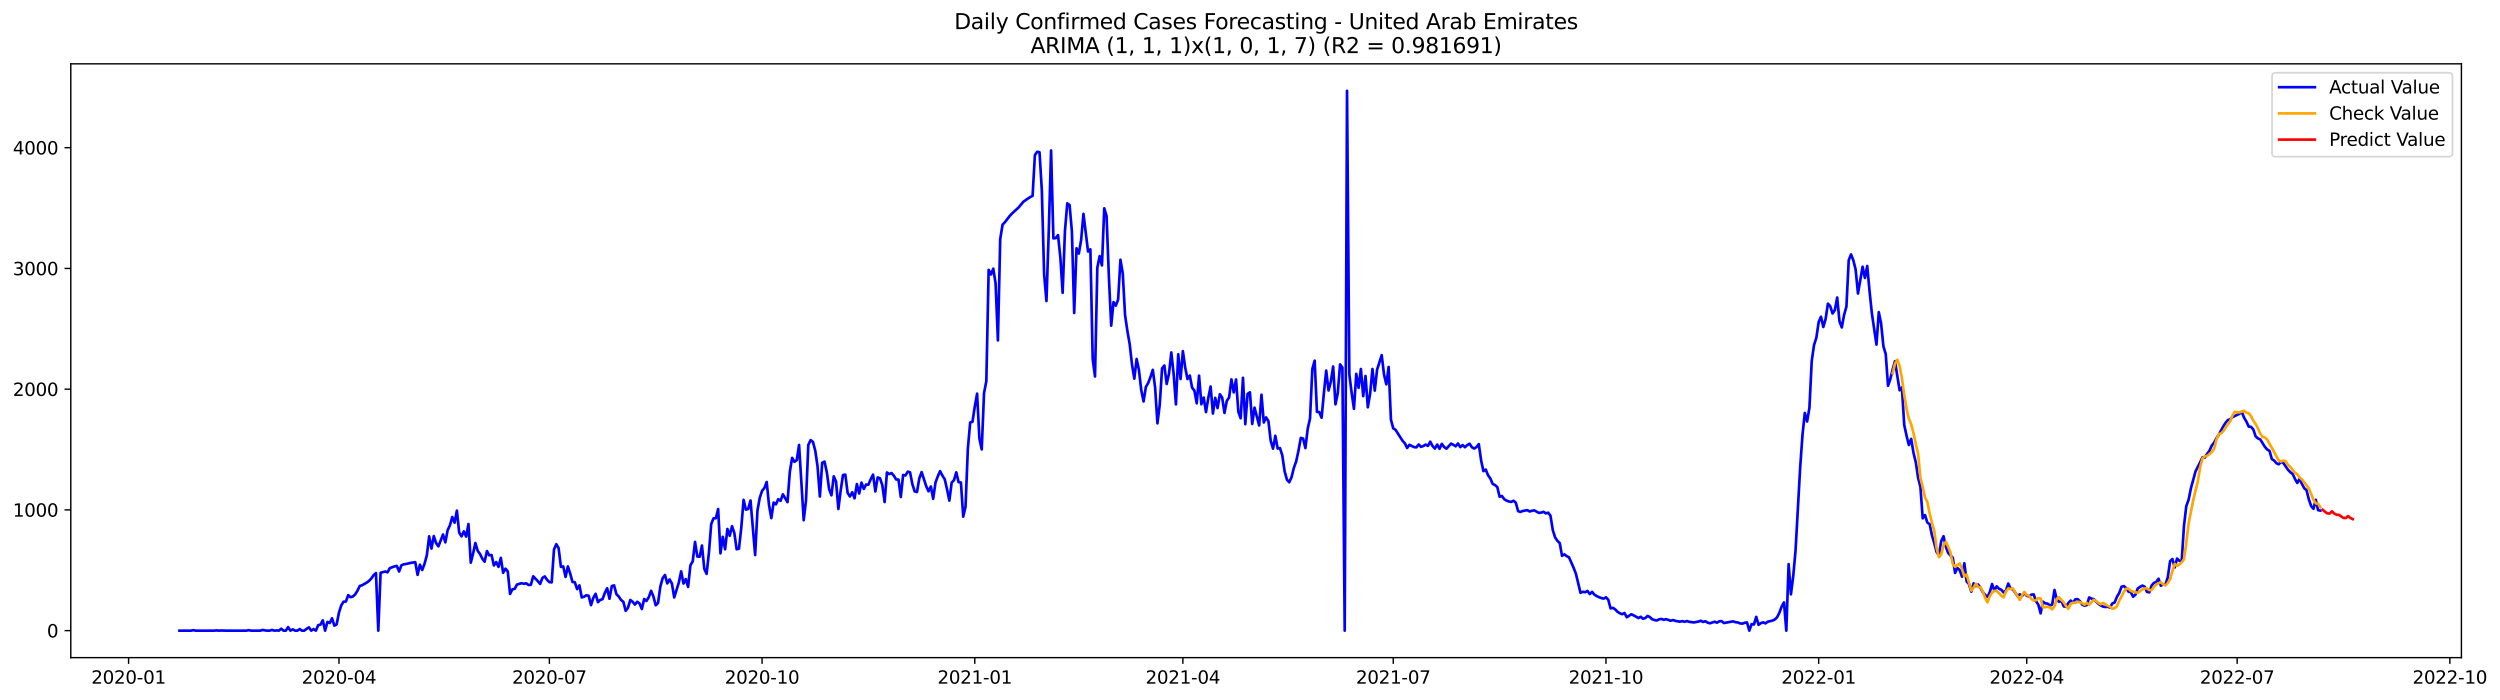 <?xml version="1.0" encoding="utf-8" standalone="no"?>
<!DOCTYPE svg PUBLIC "-//W3C//DTD SVG 1.1//EN"
  "http://www.w3.org/Graphics/SVG/1.1/DTD/svg11.dtd">
<svg xmlns:xlink="http://www.w3.org/1999/xlink" width="1400.466pt" height="392.274pt" viewBox="0 0 1400.466 392.274" xmlns="http://www.w3.org/2000/svg" version="1.1">
 <defs>
  <style type="text/css">*{stroke-linejoin: round; stroke-linecap: butt}</style>
 </defs>
 <g id="figure_1">
  <g id="patch_1">
   <path d="M 0 392.274 
L 1400.466 392.274 
L 1400.466 0 
L 0 0 
z
" style="fill: #ffffff"/>
  </g>
  <g id="axes_1">
   <g id="patch_2">
    <path d="M 39.65 368.396 
L 1378.85 368.396 
L 1378.85 35.755 
L 39.65 35.755 
z
" style="fill: #ffffff"/>
   </g>
   <g id="matplotlib.axis_1">
    <g id="xtick_1">
     <g id="line2d_1">
      <defs>
       <path id="m960f6f7027" d="M 0 0 
L 0 3.5 
" style="stroke: #000000; stroke-width: 0.8"/>
      </defs>
      <g>
       <use xlink:href="#m960f6f7027" x="72.029" y="368.396" style="stroke: #000000; stroke-width: 0.8"/>
      </g>
     </g>
     <g id="text_1">
      <!-- 2020-01 -->
      <g transform="translate(51.138 382.994)scale(0.1 -0.1)">
       <defs>
        <path id="DejaVuSans-32" d="M 1228 531 
L 3431 531 
L 3431 0 
L 469 0 
L 469 531 
Q 828 903 1448 1529 
Q 2069 2156 2228 2338 
Q 2531 2678 2651 2914 
Q 2772 3150 2772 3378 
Q 2772 3750 2511 3984 
Q 2250 4219 1831 4219 
Q 1534 4219 1204 4116 
Q 875 4013 500 3803 
L 500 4441 
Q 881 4594 1212 4672 
Q 1544 4750 1819 4750 
Q 2544 4750 2975 4387 
Q 3406 4025 3406 3419 
Q 3406 3131 3298 2873 
Q 3191 2616 2906 2266 
Q 2828 2175 2409 1742 
Q 1991 1309 1228 531 
z
" transform="scale(0.016)"/>
        <path id="DejaVuSans-30" d="M 2034 4250 
Q 1547 4250 1301 3770 
Q 1056 3291 1056 2328 
Q 1056 1369 1301 889 
Q 1547 409 2034 409 
Q 2525 409 2770 889 
Q 3016 1369 3016 2328 
Q 3016 3291 2770 3770 
Q 2525 4250 2034 4250 
z
M 2034 4750 
Q 2819 4750 3233 4129 
Q 3647 3509 3647 2328 
Q 3647 1150 3233 529 
Q 2819 -91 2034 -91 
Q 1250 -91 836 529 
Q 422 1150 422 2328 
Q 422 3509 836 4129 
Q 1250 4750 2034 4750 
z
" transform="scale(0.016)"/>
        <path id="DejaVuSans-2d" d="M 313 2009 
L 1997 2009 
L 1997 1497 
L 313 1497 
L 313 2009 
z
" transform="scale(0.016)"/>
        <path id="DejaVuSans-31" d="M 794 531 
L 1825 531 
L 1825 4091 
L 703 3866 
L 703 4441 
L 1819 4666 
L 2450 4666 
L 2450 531 
L 3481 531 
L 3481 0 
L 794 0 
L 794 531 
z
" transform="scale(0.016)"/>
       </defs>
       <use xlink:href="#DejaVuSans-32"/>
       <use xlink:href="#DejaVuSans-30" x="63.623"/>
       <use xlink:href="#DejaVuSans-32" x="127.246"/>
       <use xlink:href="#DejaVuSans-30" x="190.869"/>
       <use xlink:href="#DejaVuSans-2d" x="254.492"/>
       <use xlink:href="#DejaVuSans-30" x="290.576"/>
       <use xlink:href="#DejaVuSans-31" x="354.199"/>
      </g>
     </g>
    </g>
    <g id="xtick_2">
     <g id="line2d_2">
      <g>
       <use xlink:href="#m960f6f7027" x="189.889" y="368.396" style="stroke: #000000; stroke-width: 0.8"/>
      </g>
     </g>
     <g id="text_2">
      <!-- 2020-04 -->
      <g transform="translate(168.998 382.994)scale(0.1 -0.1)">
       <defs>
        <path id="DejaVuSans-34" d="M 2419 4116 
L 825 1625 
L 2419 1625 
L 2419 4116 
z
M 2253 4666 
L 3047 4666 
L 3047 1625 
L 3713 1625 
L 3713 1100 
L 3047 1100 
L 3047 0 
L 2419 0 
L 2419 1100 
L 313 1100 
L 313 1709 
L 2253 4666 
z
" transform="scale(0.016)"/>
       </defs>
       <use xlink:href="#DejaVuSans-32"/>
       <use xlink:href="#DejaVuSans-30" x="63.623"/>
       <use xlink:href="#DejaVuSans-32" x="127.246"/>
       <use xlink:href="#DejaVuSans-30" x="190.869"/>
       <use xlink:href="#DejaVuSans-2d" x="254.492"/>
       <use xlink:href="#DejaVuSans-30" x="290.576"/>
       <use xlink:href="#DejaVuSans-34" x="354.199"/>
      </g>
     </g>
    </g>
    <g id="xtick_3">
     <g id="line2d_3">
      <g>
       <use xlink:href="#m960f6f7027" x="307.749" y="368.396" style="stroke: #000000; stroke-width: 0.8"/>
      </g>
     </g>
     <g id="text_3">
      <!-- 2020-07 -->
      <g transform="translate(286.858 382.994)scale(0.1 -0.1)">
       <defs>
        <path id="DejaVuSans-37" d="M 525 4666 
L 3525 4666 
L 3525 4397 
L 1831 0 
L 1172 0 
L 2766 4134 
L 525 4134 
L 525 4666 
z
" transform="scale(0.016)"/>
       </defs>
       <use xlink:href="#DejaVuSans-32"/>
       <use xlink:href="#DejaVuSans-30" x="63.623"/>
       <use xlink:href="#DejaVuSans-32" x="127.246"/>
       <use xlink:href="#DejaVuSans-30" x="190.869"/>
       <use xlink:href="#DejaVuSans-2d" x="254.492"/>
       <use xlink:href="#DejaVuSans-30" x="290.576"/>
       <use xlink:href="#DejaVuSans-37" x="354.199"/>
      </g>
     </g>
    </g>
    <g id="xtick_4">
     <g id="line2d_4">
      <g>
       <use xlink:href="#m960f6f7027" x="426.904" y="368.396" style="stroke: #000000; stroke-width: 0.8"/>
      </g>
     </g>
     <g id="text_4">
      <!-- 2020-10 -->
      <g transform="translate(406.013 382.994)scale(0.1 -0.1)">
       <use xlink:href="#DejaVuSans-32"/>
       <use xlink:href="#DejaVuSans-30" x="63.623"/>
       <use xlink:href="#DejaVuSans-32" x="127.246"/>
       <use xlink:href="#DejaVuSans-30" x="190.869"/>
       <use xlink:href="#DejaVuSans-2d" x="254.492"/>
       <use xlink:href="#DejaVuSans-31" x="290.576"/>
       <use xlink:href="#DejaVuSans-30" x="354.199"/>
      </g>
     </g>
    </g>
    <g id="xtick_5">
     <g id="line2d_5">
      <g>
       <use xlink:href="#m960f6f7027" x="546.059" y="368.396" style="stroke: #000000; stroke-width: 0.8"/>
      </g>
     </g>
     <g id="text_5">
      <!-- 2021-01 -->
      <g transform="translate(525.168 382.994)scale(0.1 -0.1)">
       <use xlink:href="#DejaVuSans-32"/>
       <use xlink:href="#DejaVuSans-30" x="63.623"/>
       <use xlink:href="#DejaVuSans-32" x="127.246"/>
       <use xlink:href="#DejaVuSans-31" x="190.869"/>
       <use xlink:href="#DejaVuSans-2d" x="254.492"/>
       <use xlink:href="#DejaVuSans-30" x="290.576"/>
       <use xlink:href="#DejaVuSans-31" x="354.199"/>
      </g>
     </g>
    </g>
    <g id="xtick_6">
     <g id="line2d_6">
      <g>
       <use xlink:href="#m960f6f7027" x="662.624" y="368.396" style="stroke: #000000; stroke-width: 0.8"/>
      </g>
     </g>
     <g id="text_6">
      <!-- 2021-04 -->
      <g transform="translate(641.733 382.994)scale(0.1 -0.1)">
       <use xlink:href="#DejaVuSans-32"/>
       <use xlink:href="#DejaVuSans-30" x="63.623"/>
       <use xlink:href="#DejaVuSans-32" x="127.246"/>
       <use xlink:href="#DejaVuSans-31" x="190.869"/>
       <use xlink:href="#DejaVuSans-2d" x="254.492"/>
       <use xlink:href="#DejaVuSans-30" x="290.576"/>
       <use xlink:href="#DejaVuSans-34" x="354.199"/>
      </g>
     </g>
    </g>
    <g id="xtick_7">
     <g id="line2d_7">
      <g>
       <use xlink:href="#m960f6f7027" x="780.484" y="368.396" style="stroke: #000000; stroke-width: 0.8"/>
      </g>
     </g>
     <g id="text_7">
      <!-- 2021-07 -->
      <g transform="translate(759.593 382.994)scale(0.1 -0.1)">
       <use xlink:href="#DejaVuSans-32"/>
       <use xlink:href="#DejaVuSans-30" x="63.623"/>
       <use xlink:href="#DejaVuSans-32" x="127.246"/>
       <use xlink:href="#DejaVuSans-31" x="190.869"/>
       <use xlink:href="#DejaVuSans-2d" x="254.492"/>
       <use xlink:href="#DejaVuSans-30" x="290.576"/>
       <use xlink:href="#DejaVuSans-37" x="354.199"/>
      </g>
     </g>
    </g>
    <g id="xtick_8">
     <g id="line2d_8">
      <g>
       <use xlink:href="#m960f6f7027" x="899.639" y="368.396" style="stroke: #000000; stroke-width: 0.8"/>
      </g>
     </g>
     <g id="text_8">
      <!-- 2021-10 -->
      <g transform="translate(878.748 382.994)scale(0.1 -0.1)">
       <use xlink:href="#DejaVuSans-32"/>
       <use xlink:href="#DejaVuSans-30" x="63.623"/>
       <use xlink:href="#DejaVuSans-32" x="127.246"/>
       <use xlink:href="#DejaVuSans-31" x="190.869"/>
       <use xlink:href="#DejaVuSans-2d" x="254.492"/>
       <use xlink:href="#DejaVuSans-31" x="290.576"/>
       <use xlink:href="#DejaVuSans-30" x="354.199"/>
      </g>
     </g>
    </g>
    <g id="xtick_9">
     <g id="line2d_9">
      <g>
       <use xlink:href="#m960f6f7027" x="1018.794" y="368.396" style="stroke: #000000; stroke-width: 0.8"/>
      </g>
     </g>
     <g id="text_9">
      <!-- 2022-01 -->
      <g transform="translate(997.903 382.994)scale(0.1 -0.1)">
       <use xlink:href="#DejaVuSans-32"/>
       <use xlink:href="#DejaVuSans-30" x="63.623"/>
       <use xlink:href="#DejaVuSans-32" x="127.246"/>
       <use xlink:href="#DejaVuSans-32" x="190.869"/>
       <use xlink:href="#DejaVuSans-2d" x="254.492"/>
       <use xlink:href="#DejaVuSans-30" x="290.576"/>
       <use xlink:href="#DejaVuSans-31" x="354.199"/>
      </g>
     </g>
    </g>
    <g id="xtick_10">
     <g id="line2d_10">
      <g>
       <use xlink:href="#m960f6f7027" x="1135.359" y="368.396" style="stroke: #000000; stroke-width: 0.8"/>
      </g>
     </g>
     <g id="text_10">
      <!-- 2022-04 -->
      <g transform="translate(1114.468 382.994)scale(0.1 -0.1)">
       <use xlink:href="#DejaVuSans-32"/>
       <use xlink:href="#DejaVuSans-30" x="63.623"/>
       <use xlink:href="#DejaVuSans-32" x="127.246"/>
       <use xlink:href="#DejaVuSans-32" x="190.869"/>
       <use xlink:href="#DejaVuSans-2d" x="254.492"/>
       <use xlink:href="#DejaVuSans-30" x="290.576"/>
       <use xlink:href="#DejaVuSans-34" x="354.199"/>
      </g>
     </g>
    </g>
    <g id="xtick_11">
     <g id="line2d_11">
      <g>
       <use xlink:href="#m960f6f7027" x="1253.219" y="368.396" style="stroke: #000000; stroke-width: 0.8"/>
      </g>
     </g>
     <g id="text_11">
      <!-- 2022-07 -->
      <g transform="translate(1232.328 382.994)scale(0.1 -0.1)">
       <use xlink:href="#DejaVuSans-32"/>
       <use xlink:href="#DejaVuSans-30" x="63.623"/>
       <use xlink:href="#DejaVuSans-32" x="127.246"/>
       <use xlink:href="#DejaVuSans-32" x="190.869"/>
       <use xlink:href="#DejaVuSans-2d" x="254.492"/>
       <use xlink:href="#DejaVuSans-30" x="290.576"/>
       <use xlink:href="#DejaVuSans-37" x="354.199"/>
      </g>
     </g>
    </g>
    <g id="xtick_12">
     <g id="line2d_12">
      <g>
       <use xlink:href="#m960f6f7027" x="1372.374" y="368.396" style="stroke: #000000; stroke-width: 0.8"/>
      </g>
     </g>
     <g id="text_12">
      <!-- 2022-10 -->
      <g transform="translate(1351.483 382.994)scale(0.1 -0.1)">
       <use xlink:href="#DejaVuSans-32"/>
       <use xlink:href="#DejaVuSans-30" x="63.623"/>
       <use xlink:href="#DejaVuSans-32" x="127.246"/>
       <use xlink:href="#DejaVuSans-32" x="190.869"/>
       <use xlink:href="#DejaVuSans-2d" x="254.492"/>
       <use xlink:href="#DejaVuSans-31" x="290.576"/>
       <use xlink:href="#DejaVuSans-30" x="354.199"/>
      </g>
     </g>
    </g>
   </g>
   <g id="matplotlib.axis_2">
    <g id="ytick_1">
     <g id="line2d_13">
      <defs>
       <path id="me636af644f" d="M 0 0 
L -3.5 0 
" style="stroke: #000000; stroke-width: 0.8"/>
      </defs>
      <g>
       <use xlink:href="#me636af644f" x="39.65" y="353.276" style="stroke: #000000; stroke-width: 0.8"/>
      </g>
     </g>
     <g id="text_13">
      <!-- 0 -->
      <g transform="translate(26.288 357.075)scale(0.1 -0.1)">
       <use xlink:href="#DejaVuSans-30"/>
      </g>
     </g>
    </g>
    <g id="ytick_2">
     <g id="line2d_14">
      <g>
       <use xlink:href="#me636af644f" x="39.65" y="285.64" style="stroke: #000000; stroke-width: 0.8"/>
      </g>
     </g>
     <g id="text_14">
      <!-- 1000 -->
      <g transform="translate(7.2 289.439)scale(0.1 -0.1)">
       <use xlink:href="#DejaVuSans-31"/>
       <use xlink:href="#DejaVuSans-30" x="63.623"/>
       <use xlink:href="#DejaVuSans-30" x="127.246"/>
       <use xlink:href="#DejaVuSans-30" x="190.869"/>
      </g>
     </g>
    </g>
    <g id="ytick_3">
     <g id="line2d_15">
      <g>
       <use xlink:href="#me636af644f" x="39.65" y="218.004" style="stroke: #000000; stroke-width: 0.8"/>
      </g>
     </g>
     <g id="text_15">
      <!-- 2000 -->
      <g transform="translate(7.2 221.803)scale(0.1 -0.1)">
       <use xlink:href="#DejaVuSans-32"/>
       <use xlink:href="#DejaVuSans-30" x="63.623"/>
       <use xlink:href="#DejaVuSans-30" x="127.246"/>
       <use xlink:href="#DejaVuSans-30" x="190.869"/>
      </g>
     </g>
    </g>
    <g id="ytick_4">
     <g id="line2d_16">
      <g>
       <use xlink:href="#me636af644f" x="39.65" y="150.368" style="stroke: #000000; stroke-width: 0.8"/>
      </g>
     </g>
     <g id="text_16">
      <!-- 3000 -->
      <g transform="translate(7.2 154.167)scale(0.1 -0.1)">
       <defs>
        <path id="DejaVuSans-33" d="M 2597 2516 
Q 3050 2419 3304 2112 
Q 3559 1806 3559 1356 
Q 3559 666 3084 287 
Q 2609 -91 1734 -91 
Q 1441 -91 1130 -33 
Q 819 25 488 141 
L 488 750 
Q 750 597 1062 519 
Q 1375 441 1716 441 
Q 2309 441 2620 675 
Q 2931 909 2931 1356 
Q 2931 1769 2642 2001 
Q 2353 2234 1838 2234 
L 1294 2234 
L 1294 2753 
L 1863 2753 
Q 2328 2753 2575 2939 
Q 2822 3125 2822 3475 
Q 2822 3834 2567 4026 
Q 2313 4219 1838 4219 
Q 1578 4219 1281 4162 
Q 984 4106 628 3988 
L 628 4550 
Q 988 4650 1302 4700 
Q 1616 4750 1894 4750 
Q 2613 4750 3031 4423 
Q 3450 4097 3450 3541 
Q 3450 3153 3228 2886 
Q 3006 2619 2597 2516 
z
" transform="scale(0.016)"/>
       </defs>
       <use xlink:href="#DejaVuSans-33"/>
       <use xlink:href="#DejaVuSans-30" x="63.623"/>
       <use xlink:href="#DejaVuSans-30" x="127.246"/>
       <use xlink:href="#DejaVuSans-30" x="190.869"/>
      </g>
     </g>
    </g>
    <g id="ytick_5">
     <g id="line2d_17">
      <g>
       <use xlink:href="#me636af644f" x="39.65" y="82.732" style="stroke: #000000; stroke-width: 0.8"/>
      </g>
     </g>
     <g id="text_17">
      <!-- 4000 -->
      <g transform="translate(7.2 86.531)scale(0.1 -0.1)">
       <use xlink:href="#DejaVuSans-34"/>
       <use xlink:href="#DejaVuSans-30" x="63.623"/>
       <use xlink:href="#DejaVuSans-30" x="127.246"/>
       <use xlink:href="#DejaVuSans-30" x="190.869"/>
      </g>
     </g>
    </g>
   </g>
   <g id="line2d_18">
    <path d="M 100.523 353.276 
L 106.999 353.276 
L 108.294 353.005 
L 109.589 353.276 
L 119.95 353.276 
L 121.245 353.14 
L 122.541 353.276 
L 123.836 353.208 
L 126.426 353.276 
L 138.082 353.276 
L 139.378 353.005 
L 140.673 353.276 
L 145.853 353.276 
L 147.149 352.87 
L 148.444 353.14 
L 149.739 353.276 
L 151.034 353.276 
L 152.329 352.87 
L 153.624 353.276 
L 154.92 353.14 
L 156.215 353.276 
L 157.51 352.193 
L 158.805 353.276 
L 160.1 353.276 
L 161.395 351.314 
L 162.691 353.276 
L 163.986 352.532 
L 165.281 353.276 
L 166.576 353.276 
L 167.871 352.396 
L 169.166 353.276 
L 170.462 353.276 
L 171.757 352.261 
L 173.052 351.449 
L 174.347 353.276 
L 175.642 352.396 
L 176.937 353.276 
L 178.233 350.232 
L 179.528 349.894 
L 180.823 347.526 
L 182.118 353.276 
L 183.413 348.406 
L 184.708 349.014 
L 186.004 346.377 
L 187.299 350.502 
L 188.594 349.691 
L 189.889 343.13 
L 191.184 339.072 
L 192.479 337.043 
L 193.775 336.975 
L 195.07 333.391 
L 196.365 334.54 
L 197.66 334.135 
L 198.955 332.985 
L 200.25 330.888 
L 201.546 328.25 
L 202.841 327.844 
L 205.431 326.356 
L 206.726 325.41 
L 208.021 324.057 
L 209.317 322.163 
L 210.612 321.013 
L 211.907 353.276 
L 213.202 320.878 
L 215.792 320.134 
L 217.088 320.607 
L 218.383 318.24 
L 220.973 317.293 
L 222.268 317.023 
L 223.563 320.134 
L 224.859 316.684 
L 226.154 316.143 
L 227.449 315.94 
L 230.039 315.332 
L 232.629 314.926 
L 233.925 322.028 
L 235.22 316.346 
L 236.515 319.322 
L 237.81 315.873 
L 239.105 311.071 
L 240.4 300.452 
L 241.696 307.283 
L 242.991 300.317 
L 244.286 304.239 
L 245.581 306.066 
L 248.171 299.437 
L 249.467 303.834 
L 250.762 297.002 
L 252.057 294.229 
L 253.352 289.63 
L 254.647 292.809 
L 255.942 286.045 
L 257.238 298.355 
L 258.533 300.452 
L 259.828 297.679 
L 261.123 300.587 
L 262.418 293.553 
L 263.713 315.197 
L 265.009 310.124 
L 266.304 304.172 
L 267.599 308.568 
L 268.894 310.327 
L 270.189 312.965 
L 271.484 314.655 
L 272.78 308.703 
L 274.075 311.071 
L 275.37 310.935 
L 276.665 316.752 
L 277.96 314.858 
L 279.255 317.564 
L 280.551 312.491 
L 281.846 320.878 
L 283.141 318.578 
L 284.436 320.066 
L 285.731 332.714 
L 287.026 330.144 
L 288.322 329.873 
L 289.617 327.439 
L 292.207 326.695 
L 293.502 327.033 
L 294.797 326.762 
L 296.093 327.709 
L 297.388 327.574 
L 298.683 322.839 
L 301.273 325.545 
L 302.568 327.1 
L 303.864 323.719 
L 305.159 322.907 
L 306.454 324.801 
L 307.749 326.086 
L 309.044 326.221 
L 310.339 307.824 
L 311.635 304.848 
L 312.93 307.08 
L 314.225 317.564 
L 315.52 317.293 
L 316.815 323.178 
L 318.11 317.293 
L 319.406 321.284 
L 320.701 326.018 
L 321.996 326.154 
L 323.291 330.009 
L 324.586 327.912 
L 325.881 334.676 
L 327.176 334.27 
L 328.472 333.458 
L 329.767 333.729 
L 331.062 339.004 
L 332.357 334.946 
L 333.652 332.647 
L 334.947 337.313 
L 336.243 336.096 
L 337.538 335.623 
L 338.833 332.105 
L 340.128 329.535 
L 341.423 335.42 
L 342.718 328.318 
L 344.014 327.912 
L 345.309 332.849 
L 346.604 334.135 
L 347.899 336.096 
L 349.194 337.111 
L 350.489 342.183 
L 351.785 340.492 
L 353.08 336.096 
L 354.375 337.111 
L 355.67 338.666 
L 356.965 337.111 
L 358.26 338.057 
L 359.556 341.169 
L 360.851 335.555 
L 362.146 336.637 
L 363.441 334.54 
L 364.736 330.956 
L 366.031 334.135 
L 367.327 339.072 
L 368.622 337.787 
L 369.917 328.588 
L 371.212 323.854 
L 372.507 322.095 
L 373.802 326.83 
L 375.098 324.598 
L 376.393 326.898 
L 377.688 334.676 
L 380.278 326.289 
L 381.573 320.066 
L 382.869 326.898 
L 384.164 324.395 
L 385.459 328.791 
L 386.754 316.684 
L 388.049 314.453 
L 389.344 303.563 
L 390.64 311.747 
L 391.935 311.882 
L 393.23 305.592 
L 394.525 318.578 
L 395.82 321.487 
L 397.115 309.718 
L 398.411 293.553 
L 399.706 290.374 
L 401.001 290.307 
L 402.296 285.166 
L 403.591 309.989 
L 404.886 300.722 
L 406.182 307.689 
L 407.477 296.326 
L 408.772 300.114 
L 410.067 294.77 
L 411.362 298.558 
L 412.657 307.689 
L 413.953 307.351 
L 415.248 295.65 
L 416.543 280.026 
L 417.838 285.504 
L 419.133 285.099 
L 420.428 280.364 
L 423.019 310.935 
L 424.314 285.978 
L 425.609 278.876 
L 426.904 274.953 
L 428.199 273.398 
L 429.494 270.016 
L 430.79 282.867 
L 432.085 290.239 
L 433.38 281.514 
L 434.675 282.528 
L 435.97 279.62 
L 437.265 280.567 
L 438.561 276.915 
L 441.151 281.311 
L 442.446 264.334 
L 443.741 256.489 
L 445.036 258.721 
L 446.332 257.774 
L 447.627 249.252 
L 450.217 291.389 
L 451.512 280.432 
L 452.807 249.252 
L 454.103 246.546 
L 455.398 247.561 
L 456.693 252.43 
L 457.988 261.358 
L 459.283 278.132 
L 460.578 259.262 
L 461.874 258.585 
L 463.169 264.537 
L 464.464 274.006 
L 465.759 277.456 
L 467.054 266.837 
L 468.349 269.813 
L 469.645 285.099 
L 470.94 274.75 
L 472.235 266.093 
L 473.53 265.89 
L 474.825 276.103 
L 476.12 278.132 
L 477.416 275.765 
L 478.711 279.147 
L 480.006 271.166 
L 481.301 276.441 
L 482.596 270.354 
L 483.891 273.871 
L 485.187 271.436 
L 486.482 271.504 
L 487.777 268.392 
L 489.072 265.89 
L 490.367 275.291 
L 491.662 267.446 
L 492.958 267.919 
L 494.253 271.774 
L 495.548 281.243 
L 496.843 264.673 
L 498.138 265.552 
L 499.433 265.011 
L 500.729 266.499 
L 502.024 268.595 
L 503.319 268.663 
L 504.614 278.403 
L 505.909 266.093 
L 507.204 266.363 
L 508.5 264.199 
L 509.795 264.605 
L 511.09 271.166 
L 512.385 275.291 
L 513.68 275.63 
L 514.975 268.054 
L 516.271 264.47 
L 518.861 272.383 
L 520.156 275.224 
L 521.451 272.518 
L 522.746 279.417 
L 524.041 270.354 
L 525.337 266.837 
L 526.632 263.929 
L 527.927 266.431 
L 529.222 268.46 
L 530.517 274.074 
L 531.812 280.432 
L 533.108 270.354 
L 534.403 269.001 
L 535.698 264.605 
L 536.993 270.083 
L 538.288 270.286 
L 539.583 289.427 
L 540.879 283.813 
L 542.174 251.416 
L 543.469 236.739 
L 544.764 236.265 
L 546.059 227.743 
L 547.354 220.506 
L 548.65 245.734 
L 549.945 251.754 
L 551.24 220.236 
L 552.535 213.472 
L 553.83 151.18 
L 555.125 153.75 
L 556.421 150.503 
L 557.716 158.755 
L 559.011 190.679 
L 560.306 133.932 
L 561.601 125.884 
L 562.896 124.531 
L 565.487 121.149 
L 566.782 119.729 
L 570.667 116.144 
L 573.258 113.033 
L 575.848 111.207 
L 577.143 110.395 
L 578.438 109.719 
L 579.734 86.858 
L 581.029 85.032 
L 582.324 85.302 
L 583.619 106.607 
L 584.914 153.885 
L 586.209 168.63 
L 587.505 129.401 
L 588.8 84.288 
L 590.095 133.527 
L 591.39 133.391 
L 592.685 131.7 
L 593.98 144.078 
L 595.276 164.03 
L 596.571 129.401 
L 597.866 113.912 
L 599.161 114.859 
L 600.456 129.604 
L 601.751 175.326 
L 603.047 139.073 
L 604.342 142.049 
L 605.637 134.406 
L 606.932 119.796 
L 609.522 140.899 
L 610.818 139.681 
L 612.113 201.095 
L 613.408 210.902 
L 614.703 150.03 
L 615.998 143.469 
L 617.293 148.677 
L 618.588 116.685 
L 619.884 121.014 
L 621.179 155.102 
L 622.474 182.427 
L 623.769 169.238 
L 625.064 171.2 
L 626.359 167.818 
L 627.655 145.498 
L 628.95 153.141 
L 630.245 176.543 
L 631.54 185.336 
L 632.835 192.776 
L 634.13 204.206 
L 635.426 212.119 
L 636.721 201.095 
L 638.016 207.25 
L 639.311 218.545 
L 640.606 224.903 
L 641.901 216.786 
L 643.197 214.554 
L 644.492 211.173 
L 645.787 207.182 
L 647.082 217.124 
L 648.377 237.145 
L 649.672 226.729 
L 650.968 206.37 
L 652.263 204.747 
L 653.558 215.095 
L 654.853 209.346 
L 656.148 197.442 
L 657.443 209.346 
L 658.739 226.526 
L 660.034 198.457 
L 661.329 212.322 
L 662.624 196.698 
L 663.919 205.829 
L 665.214 212.322 
L 666.51 210.361 
L 667.805 217.192 
L 669.1 218.815 
L 670.395 225.917 
L 671.69 210.429 
L 672.985 226.458 
L 674.281 222.671 
L 675.576 230.855 
L 676.871 222.874 
L 678.166 216.516 
L 679.461 231.666 
L 680.756 222.874 
L 682.052 228.623 
L 683.347 220.844 
L 684.642 222.738 
L 685.937 231.328 
L 687.232 224.564 
L 688.527 222.671 
L 689.823 212.525 
L 691.118 219.83 
L 692.413 212.593 
L 693.708 230.652 
L 695.003 234.304 
L 696.298 211.646 
L 697.594 237.618 
L 698.889 220.642 
L 700.184 219.762 
L 701.479 237.483 
L 702.774 228.352 
L 705.365 238.362 
L 706.66 221.115 
L 707.955 236.671 
L 709.25 233.831 
L 710.545 235.927 
L 711.84 246.952 
L 713.135 251.348 
L 714.431 244.111 
L 715.726 251.281 
L 717.021 251.01 
L 718.316 255.068 
L 719.611 263.929 
L 720.906 268.663 
L 722.202 270.151 
L 723.497 267.378 
L 724.792 262.102 
L 726.087 258.518 
L 727.382 252.498 
L 728.677 245.329 
L 729.973 245.667 
L 731.268 251.01 
L 732.563 240.188 
L 733.858 234.439 
L 735.153 206.709 
L 736.448 202.042 
L 737.744 230.719 
L 739.039 230.855 
L 740.334 234.033 
L 741.629 220.168 
L 742.924 207.588 
L 744.219 218.748 
L 745.515 213.81 
L 746.81 205.288 
L 748.105 226.526 
L 749.4 220.168 
L 750.695 204.138 
L 751.99 205.897 
L 753.286 353.276 
L 754.581 50.876 
L 755.876 209.685 
L 757.171 220.1 
L 758.466 229.028 
L 759.761 209.414 
L 761.057 217.26 
L 762.352 206.709 
L 763.647 221.927 
L 764.942 210.631 
L 766.237 228.149 
L 767.532 220.439 
L 768.828 206.709 
L 770.123 218.815 
L 771.418 207.114 
L 774.008 198.93 
L 775.303 209.752 
L 776.599 215.298 
L 777.894 205.559 
L 779.189 235.116 
L 780.484 239.985 
L 781.779 240.797 
L 785.665 246.884 
L 786.96 248.305 
L 788.255 250.942 
L 789.55 249.184 
L 792.141 250.469 
L 793.436 250.604 
L 794.731 248.981 
L 796.026 250.334 
L 797.321 249.86 
L 798.616 249.049 
L 799.912 249.793 
L 801.207 247.425 
L 802.502 249.86 
L 803.797 251.281 
L 805.092 249.049 
L 806.387 251.416 
L 807.682 248.643 
L 808.978 250.401 
L 810.273 251.348 
L 812.863 248.508 
L 814.158 249.184 
L 815.453 249.996 
L 816.749 248.44 
L 818.044 250.469 
L 819.339 249.319 
L 820.634 250.537 
L 821.929 249.319 
L 823.224 248.575 
L 824.52 250.537 
L 825.815 251.281 
L 827.11 250.469 
L 828.405 248.778 
L 829.7 257.909 
L 830.995 263.929 
L 832.291 263.049 
L 833.586 266.228 
L 834.881 268.054 
L 836.176 271.098 
L 837.471 271.707 
L 838.766 272.856 
L 840.062 278.267 
L 841.357 277.861 
L 842.652 279.62 
L 843.947 280.432 
L 845.242 280.905 
L 846.537 281.176 
L 847.833 280.499 
L 849.128 281.581 
L 850.423 286.316 
L 851.718 286.789 
L 853.013 286.248 
L 855.604 285.775 
L 856.899 286.519 
L 858.194 286.113 
L 859.489 285.91 
L 862.079 287.331 
L 863.375 287.128 
L 864.67 286.722 
L 865.965 287.601 
L 867.26 287.195 
L 868.555 288.886 
L 869.85 296.935 
L 871.146 301.061 
L 872.441 302.954 
L 873.736 304.239 
L 875.031 311.341 
L 876.326 310.53 
L 877.621 311.544 
L 878.917 312.153 
L 881.507 318.037 
L 882.802 321.419 
L 885.392 332.105 
L 886.688 331.497 
L 887.983 331.767 
L 889.278 331.023 
L 890.573 332.782 
L 891.868 331.564 
L 893.163 333.12 
L 894.459 333.932 
L 895.754 334.54 
L 897.049 335.014 
L 898.344 335.352 
L 899.639 334.608 
L 900.934 335.961 
L 902.229 340.83 
L 903.525 340.492 
L 904.82 341.372 
L 906.115 342.724 
L 907.41 343.536 
L 908.705 344.077 
L 910 343.401 
L 911.296 345.768 
L 913.886 344.077 
L 916.476 345.43 
L 917.771 346.241 
L 919.067 345.497 
L 920.362 346.58 
L 921.657 346.241 
L 922.952 345.024 
L 924.247 345.7 
L 925.542 346.918 
L 926.838 347.324 
L 928.133 347.594 
L 929.428 346.918 
L 930.723 346.715 
L 932.018 347.188 
L 933.313 346.85 
L 935.904 347.729 
L 937.199 347.324 
L 938.494 347.797 
L 941.084 348.27 
L 942.38 347.932 
L 943.675 348.338 
L 944.97 347.865 
L 946.265 348.338 
L 948.855 348.676 
L 951.446 348.203 
L 952.741 347.729 
L 954.036 348.406 
L 955.331 348 
L 956.626 348.812 
L 957.922 349.15 
L 960.512 348.27 
L 961.807 348.812 
L 963.102 348.068 
L 964.397 347.932 
L 965.693 349.014 
L 968.283 348.541 
L 970.873 348.068 
L 972.168 348.541 
L 973.464 348.676 
L 974.759 349.217 
L 976.054 349.353 
L 977.349 348.879 
L 978.644 348.676 
L 979.939 353.276 
L 981.235 349.623 
L 982.53 349.826 
L 983.825 345.565 
L 985.12 350.029 
L 986.415 349.082 
L 987.71 348.609 
L 989.006 349.217 
L 990.301 348.27 
L 992.891 347.662 
L 994.186 347.053 
L 995.481 345.836 
L 996.776 343.265 
L 998.072 339.748 
L 999.367 337.449 
L 1000.662 353.276 
L 1001.957 316.008 
L 1003.252 332.917 
L 1004.547 322.704 
L 1005.843 308.298 
L 1008.433 261.832 
L 1009.728 243.638 
L 1011.023 231.328 
L 1012.318 236.13 
L 1013.614 228.42 
L 1014.909 202.177 
L 1016.204 193.249 
L 1017.499 189.191 
L 1018.794 180.398 
L 1020.089 177.422 
L 1021.385 183.171 
L 1022.68 178.707 
L 1023.975 170.118 
L 1025.27 171.538 
L 1026.565 175.596 
L 1027.86 173.702 
L 1029.156 166.668 
L 1030.451 179.992 
L 1031.746 183.442 
L 1033.041 176.34 
L 1034.336 171.808 
L 1035.631 145.769 
L 1036.927 142.522 
L 1038.222 145.836 
L 1039.517 151.112 
L 1040.812 164.436 
L 1043.402 149.421 
L 1044.698 155.711 
L 1045.993 149.015 
L 1047.288 163.016 
L 1048.583 175.461 
L 1051.173 193.046 
L 1052.469 174.852 
L 1053.764 181.142 
L 1055.059 193.993 
L 1056.354 198.322 
L 1057.649 216.11 
L 1058.944 212.322 
L 1060.24 206.979 
L 1061.535 202.312 
L 1064.125 218.612 
L 1065.42 216.989 
L 1066.715 238.024 
L 1068.011 244.044 
L 1069.306 249.252 
L 1070.601 245.87 
L 1071.896 253.58 
L 1073.191 258.923 
L 1074.486 267.648 
L 1075.782 272.721 
L 1077.077 290.374 
L 1078.372 288.548 
L 1079.667 292.741 
L 1080.962 293.621 
L 1082.257 299.843 
L 1083.553 304.239 
L 1084.848 309.245 
L 1086.143 310.935 
L 1087.438 303.225 
L 1088.733 300.384 
L 1090.028 306.201 
L 1091.324 309.718 
L 1092.619 311.206 
L 1093.914 312.356 
L 1095.209 320.946 
L 1096.504 318.172 
L 1097.799 319.322 
L 1099.094 323.042 
L 1100.39 315.535 
L 1101.685 325.748 
L 1102.98 327.168 
L 1104.275 331.429 
L 1105.57 326.762 
L 1106.865 328.318 
L 1108.161 327.439 
L 1109.456 329.4 
L 1110.751 331.767 
L 1112.046 333.255 
L 1113.341 334.337 
L 1114.636 331.767 
L 1115.932 327.168 
L 1117.227 330.888 
L 1118.522 328.453 
L 1119.817 329.806 
L 1121.112 330.415 
L 1122.407 331.903 
L 1123.703 330.82 
L 1124.998 326.898 
L 1126.293 329.738 
L 1127.588 330.212 
L 1128.883 331.97 
L 1130.178 333.932 
L 1131.474 332.917 
L 1132.769 333.796 
L 1134.064 332.105 
L 1135.359 333.796 
L 1136.654 334.067 
L 1137.949 333.12 
L 1139.245 332.985 
L 1140.54 336.772 
L 1141.835 338.734 
L 1143.13 343.604 
L 1144.425 337.043 
L 1145.72 337.99 
L 1147.016 338.125 
L 1148.311 339.207 
L 1149.606 338.666 
L 1150.901 330.482 
L 1152.196 335.961 
L 1153.491 337.111 
L 1154.787 336.637 
L 1156.082 339.681 
L 1157.377 339.884 
L 1158.672 337.787 
L 1159.967 336.434 
L 1161.262 337.652 
L 1162.558 335.758 
L 1163.853 335.623 
L 1165.148 336.772 
L 1166.443 338.734 
L 1167.738 339.275 
L 1169.033 338.937 
L 1170.329 334.676 
L 1171.624 335.352 
L 1172.919 335.623 
L 1174.214 337.043 
L 1175.509 338.26 
L 1176.804 339.14 
L 1178.1 339.816 
L 1179.395 340.019 
L 1180.69 339.884 
L 1181.985 340.357 
L 1183.28 338.057 
L 1184.575 337.516 
L 1185.871 334.337 
L 1187.166 332.173 
L 1188.461 328.656 
L 1189.756 328.318 
L 1191.051 329.468 
L 1192.346 331.429 
L 1193.641 331.7 
L 1194.937 334.27 
L 1196.232 333.12 
L 1197.527 329.671 
L 1198.822 328.791 
L 1200.117 328.047 
L 1201.412 328.656 
L 1202.708 331.564 
L 1204.003 331.835 
L 1205.298 328.047 
L 1206.593 326.559 
L 1207.888 326.018 
L 1209.183 324.192 
L 1210.479 328.115 
L 1211.774 327.371 
L 1213.069 327.506 
L 1214.364 323.38 
L 1215.659 314.385 
L 1216.954 313.167 
L 1218.25 317.902 
L 1219.545 312.897 
L 1220.84 314.114 
L 1222.135 314.588 
L 1223.43 294.635 
L 1224.725 283.543 
L 1226.021 279.958 
L 1227.316 273.533 
L 1229.906 264.064 
L 1232.496 258.923 
L 1233.792 256.218 
L 1235.087 256.353 
L 1236.382 254.257 
L 1237.677 252.566 
L 1238.972 249.657 
L 1240.267 248.034 
L 1241.563 245.599 
L 1242.858 243.638 
L 1245.448 238.836 
L 1246.743 236.807 
L 1248.038 235.319 
L 1249.334 234.913 
L 1250.629 233.628 
L 1254.514 231.801 
L 1255.809 230.719 
L 1257.105 233.966 
L 1258.4 236.13 
L 1259.695 238.971 
L 1260.99 239.106 
L 1262.285 240.594 
L 1263.58 244.449 
L 1264.876 245.599 
L 1266.171 246.14 
L 1268.761 250.334 
L 1270.056 251.822 
L 1271.351 252.566 
L 1272.647 257.165 
L 1273.942 257.977 
L 1275.237 259.532 
L 1276.532 260.073 
L 1277.827 258.721 
L 1279.122 259.397 
L 1281.713 263.185 
L 1283.008 264.537 
L 1284.303 265.484 
L 1285.598 268.257 
L 1286.893 270.557 
L 1288.188 268.257 
L 1289.484 271.03 
L 1290.779 273.465 
L 1292.074 274.547 
L 1293.369 279.688 
L 1294.664 283.475 
L 1295.959 285.031 
L 1297.255 279.958 
L 1298.55 285.775 
L 1299.845 286.045 
L 1299.845 286.045 
" clip-path="url(#p3a5caa8c0c)" style="fill: none; stroke: #0000ff; stroke-width: 1.5; stroke-linecap: square"/>
   </g>
   <g id="line2d_19">
    <path d="M 1060.24 209.083 
L 1061.535 203.754 
L 1062.83 201.516 
L 1064.125 204.953 
L 1065.42 211.837 
L 1066.715 221.167 
L 1068.011 228.963 
L 1069.306 234.49 
L 1070.601 237.58 
L 1071.896 242.462 
L 1073.191 248.775 
L 1074.486 254.083 
L 1075.782 267.699 
L 1077.077 272.631 
L 1078.372 278.784 
L 1079.667 281.18 
L 1080.962 287.61 
L 1082.257 292.925 
L 1083.553 297.38 
L 1084.848 307.017 
L 1086.143 312.119 
L 1087.438 310.685 
L 1088.733 305.433 
L 1090.028 303.501 
L 1091.324 306.213 
L 1092.619 309.569 
L 1093.914 315.899 
L 1095.209 317.526 
L 1096.504 316.502 
L 1097.799 315.683 
L 1099.094 318.731 
L 1100.39 322.929 
L 1101.685 321.848 
L 1104.275 330.837 
L 1105.57 329.199 
L 1106.865 326.978 
L 1108.161 328.832 
L 1109.456 329.048 
L 1110.751 331.393 
L 1112.046 334.972 
L 1113.341 337.436 
L 1114.636 333.997 
L 1115.932 331.97 
L 1117.227 331.001 
L 1118.522 331.058 
L 1119.817 332.296 
L 1121.112 333.687 
L 1122.407 334.651 
L 1123.703 331.35 
L 1124.998 329.632 
L 1126.293 329.907 
L 1127.588 329.663 
L 1131.474 336.083 
L 1132.769 333.277 
L 1134.064 331.612 
L 1135.359 333.368 
L 1136.654 333.758 
L 1137.949 335.532 
L 1139.245 336.49 
L 1140.54 336.23 
L 1141.835 335.019 
L 1143.13 335.284 
L 1144.425 340.285 
L 1145.72 340.154 
L 1147.016 339.773 
L 1148.311 340.373 
L 1149.606 341.333 
L 1150.901 339.657 
L 1152.196 335.401 
L 1153.491 334.601 
L 1154.787 336.151 
L 1156.082 337.428 
L 1157.377 339.519 
L 1158.672 341.072 
L 1159.967 338.256 
L 1161.262 337.623 
L 1162.558 337.705 
L 1163.853 337.11 
L 1165.148 337.316 
L 1166.443 337.898 
L 1167.738 338.746 
L 1169.033 337.742 
L 1170.329 338.794 
L 1171.624 337.222 
L 1172.919 336.021 
L 1174.214 336.686 
L 1175.509 337.771 
L 1176.804 338.51 
L 1178.1 337.764 
L 1179.395 338.46 
L 1180.69 339.336 
L 1181.985 339.797 
L 1183.28 340.962 
L 1184.575 340.782 
L 1185.871 339.615 
L 1187.166 336.515 
L 1189.756 331.538 
L 1191.051 329.813 
L 1192.346 329.762 
L 1193.641 331.033 
L 1196.232 331.771 
L 1197.527 332.087 
L 1200.117 330.184 
L 1201.412 329.656 
L 1202.708 329.532 
L 1204.003 330.555 
L 1205.298 330.555 
L 1206.593 328.778 
L 1207.888 327.41 
L 1210.479 326.108 
L 1211.774 327.368 
L 1213.069 327.952 
L 1214.364 326.607 
L 1215.659 324.418 
L 1216.954 319.887 
L 1218.25 315.885 
L 1219.545 316.985 
L 1220.84 316.238 
L 1222.135 315.027 
L 1223.43 313.312 
L 1224.725 304.058 
L 1226.021 293.335 
L 1228.611 280.153 
L 1231.201 269.693 
L 1232.496 261.584 
L 1233.792 256.793 
L 1235.087 255.668 
L 1236.382 255.406 
L 1238.972 253.26 
L 1240.267 251.478 
L 1241.563 246.493 
L 1242.858 243.198 
L 1244.153 242.801 
L 1245.448 241.578 
L 1248.038 237.589 
L 1249.334 236.061 
L 1250.629 232.624 
L 1251.924 230.696 
L 1253.219 231.022 
L 1254.514 230.982 
L 1255.809 230.593 
L 1257.105 230.074 
L 1258.4 231.281 
L 1259.695 231.423 
L 1260.99 233.138 
L 1262.285 235.684 
L 1263.58 237.496 
L 1264.876 239.958 
L 1266.171 242.905 
L 1267.466 244.783 
L 1268.761 245.099 
L 1270.056 246.215 
L 1271.351 248.72 
L 1272.647 250.824 
L 1276.532 258.079 
L 1277.827 258.543 
L 1279.122 258.009 
L 1280.418 258.43 
L 1281.713 260.395 
L 1283.008 261.618 
L 1284.303 263.292 
L 1285.598 264.779 
L 1286.893 265.653 
L 1288.188 267.48 
L 1289.484 268.509 
L 1293.369 273.564 
L 1295.959 279.959 
L 1297.255 281.949 
L 1298.55 282.188 
L 1299.845 284.124 
L 1299.845 284.124 
" clip-path="url(#p3a5caa8c0c)" style="fill: none; stroke: #ffa500; stroke-width: 1.5; stroke-linecap: square"/>
   </g>
   <g id="line2d_20">
    <path d="M 1301.14 285.578 
L 1302.435 286.654 
L 1303.73 287.612 
L 1305.026 287.67 
L 1306.321 286.455 
L 1307.616 287.646 
L 1308.911 288.349 
L 1310.206 288.415 
L 1311.501 289.272 
L 1312.797 290.147 
L 1314.092 290.194 
L 1315.387 289.112 
L 1316.682 290.173 
L 1317.977 290.799 
" clip-path="url(#p3a5caa8c0c)" style="fill: none; stroke: #ff0000; stroke-width: 1.5; stroke-linecap: square"/>
   </g>
   <g id="patch_3">
    <path d="M 39.65 368.396 
L 39.65 35.755 
" style="fill: none; stroke: #000000; stroke-width: 0.8; stroke-linejoin: miter; stroke-linecap: square"/>
   </g>
   <g id="patch_4">
    <path d="M 1378.85 368.396 
L 1378.85 35.755 
" style="fill: none; stroke: #000000; stroke-width: 0.8; stroke-linejoin: miter; stroke-linecap: square"/>
   </g>
   <g id="patch_5">
    <path d="M 39.65 368.396 
L 1378.85 368.396 
" style="fill: none; stroke: #000000; stroke-width: 0.8; stroke-linejoin: miter; stroke-linecap: square"/>
   </g>
   <g id="patch_6">
    <path d="M 39.65 35.755 
L 1378.85 35.755 
" style="fill: none; stroke: #000000; stroke-width: 0.8; stroke-linejoin: miter; stroke-linecap: square"/>
   </g>
   <g id="text_18">
    <!-- Daily Confirmed Cases Forecasting - United Arab Emirates -->
    <g transform="translate(534.55 16.318)scale(0.12 -0.12)">
     <defs>
      <path id="DejaVuSans-44" d="M 1259 4147 
L 1259 519 
L 2022 519 
Q 2988 519 3436 956 
Q 3884 1394 3884 2338 
Q 3884 3275 3436 3711 
Q 2988 4147 2022 4147 
L 1259 4147 
z
M 628 4666 
L 1925 4666 
Q 3281 4666 3915 4102 
Q 4550 3538 4550 2338 
Q 4550 1131 3912 565 
Q 3275 0 1925 0 
L 628 0 
L 628 4666 
z
" transform="scale(0.016)"/>
      <path id="DejaVuSans-61" d="M 2194 1759 
Q 1497 1759 1228 1600 
Q 959 1441 959 1056 
Q 959 750 1161 570 
Q 1363 391 1709 391 
Q 2188 391 2477 730 
Q 2766 1069 2766 1631 
L 2766 1759 
L 2194 1759 
z
M 3341 1997 
L 3341 0 
L 2766 0 
L 2766 531 
Q 2569 213 2275 61 
Q 1981 -91 1556 -91 
Q 1019 -91 701 211 
Q 384 513 384 1019 
Q 384 1609 779 1909 
Q 1175 2209 1959 2209 
L 2766 2209 
L 2766 2266 
Q 2766 2663 2505 2880 
Q 2244 3097 1772 3097 
Q 1472 3097 1187 3025 
Q 903 2953 641 2809 
L 641 3341 
Q 956 3463 1253 3523 
Q 1550 3584 1831 3584 
Q 2591 3584 2966 3190 
Q 3341 2797 3341 1997 
z
" transform="scale(0.016)"/>
      <path id="DejaVuSans-69" d="M 603 3500 
L 1178 3500 
L 1178 0 
L 603 0 
L 603 3500 
z
M 603 4863 
L 1178 4863 
L 1178 4134 
L 603 4134 
L 603 4863 
z
" transform="scale(0.016)"/>
      <path id="DejaVuSans-6c" d="M 603 4863 
L 1178 4863 
L 1178 0 
L 603 0 
L 603 4863 
z
" transform="scale(0.016)"/>
      <path id="DejaVuSans-79" d="M 2059 -325 
Q 1816 -950 1584 -1140 
Q 1353 -1331 966 -1331 
L 506 -1331 
L 506 -850 
L 844 -850 
Q 1081 -850 1212 -737 
Q 1344 -625 1503 -206 
L 1606 56 
L 191 3500 
L 800 3500 
L 1894 763 
L 2988 3500 
L 3597 3500 
L 2059 -325 
z
" transform="scale(0.016)"/>
      <path id="DejaVuSans-20" transform="scale(0.016)"/>
      <path id="DejaVuSans-43" d="M 4122 4306 
L 4122 3641 
Q 3803 3938 3442 4084 
Q 3081 4231 2675 4231 
Q 1875 4231 1450 3742 
Q 1025 3253 1025 2328 
Q 1025 1406 1450 917 
Q 1875 428 2675 428 
Q 3081 428 3442 575 
Q 3803 722 4122 1019 
L 4122 359 
Q 3791 134 3420 21 
Q 3050 -91 2638 -91 
Q 1578 -91 968 557 
Q 359 1206 359 2328 
Q 359 3453 968 4101 
Q 1578 4750 2638 4750 
Q 3056 4750 3426 4639 
Q 3797 4528 4122 4306 
z
" transform="scale(0.016)"/>
      <path id="DejaVuSans-6f" d="M 1959 3097 
Q 1497 3097 1228 2736 
Q 959 2375 959 1747 
Q 959 1119 1226 758 
Q 1494 397 1959 397 
Q 2419 397 2687 759 
Q 2956 1122 2956 1747 
Q 2956 2369 2687 2733 
Q 2419 3097 1959 3097 
z
M 1959 3584 
Q 2709 3584 3137 3096 
Q 3566 2609 3566 1747 
Q 3566 888 3137 398 
Q 2709 -91 1959 -91 
Q 1206 -91 779 398 
Q 353 888 353 1747 
Q 353 2609 779 3096 
Q 1206 3584 1959 3584 
z
" transform="scale(0.016)"/>
      <path id="DejaVuSans-6e" d="M 3513 2113 
L 3513 0 
L 2938 0 
L 2938 2094 
Q 2938 2591 2744 2837 
Q 2550 3084 2163 3084 
Q 1697 3084 1428 2787 
Q 1159 2491 1159 1978 
L 1159 0 
L 581 0 
L 581 3500 
L 1159 3500 
L 1159 2956 
Q 1366 3272 1645 3428 
Q 1925 3584 2291 3584 
Q 2894 3584 3203 3211 
Q 3513 2838 3513 2113 
z
" transform="scale(0.016)"/>
      <path id="DejaVuSans-66" d="M 2375 4863 
L 2375 4384 
L 1825 4384 
Q 1516 4384 1395 4259 
Q 1275 4134 1275 3809 
L 1275 3500 
L 2222 3500 
L 2222 3053 
L 1275 3053 
L 1275 0 
L 697 0 
L 697 3053 
L 147 3053 
L 147 3500 
L 697 3500 
L 697 3744 
Q 697 4328 969 4595 
Q 1241 4863 1831 4863 
L 2375 4863 
z
" transform="scale(0.016)"/>
      <path id="DejaVuSans-72" d="M 2631 2963 
Q 2534 3019 2420 3045 
Q 2306 3072 2169 3072 
Q 1681 3072 1420 2755 
Q 1159 2438 1159 1844 
L 1159 0 
L 581 0 
L 581 3500 
L 1159 3500 
L 1159 2956 
Q 1341 3275 1631 3429 
Q 1922 3584 2338 3584 
Q 2397 3584 2469 3576 
Q 2541 3569 2628 3553 
L 2631 2963 
z
" transform="scale(0.016)"/>
      <path id="DejaVuSans-6d" d="M 3328 2828 
Q 3544 3216 3844 3400 
Q 4144 3584 4550 3584 
Q 5097 3584 5394 3201 
Q 5691 2819 5691 2113 
L 5691 0 
L 5113 0 
L 5113 2094 
Q 5113 2597 4934 2840 
Q 4756 3084 4391 3084 
Q 3944 3084 3684 2787 
Q 3425 2491 3425 1978 
L 3425 0 
L 2847 0 
L 2847 2094 
Q 2847 2600 2669 2842 
Q 2491 3084 2119 3084 
Q 1678 3084 1418 2786 
Q 1159 2488 1159 1978 
L 1159 0 
L 581 0 
L 581 3500 
L 1159 3500 
L 1159 2956 
Q 1356 3278 1631 3431 
Q 1906 3584 2284 3584 
Q 2666 3584 2933 3390 
Q 3200 3197 3328 2828 
z
" transform="scale(0.016)"/>
      <path id="DejaVuSans-65" d="M 3597 1894 
L 3597 1613 
L 953 1613 
Q 991 1019 1311 708 
Q 1631 397 2203 397 
Q 2534 397 2845 478 
Q 3156 559 3463 722 
L 3463 178 
Q 3153 47 2828 -22 
Q 2503 -91 2169 -91 
Q 1331 -91 842 396 
Q 353 884 353 1716 
Q 353 2575 817 3079 
Q 1281 3584 2069 3584 
Q 2775 3584 3186 3129 
Q 3597 2675 3597 1894 
z
M 3022 2063 
Q 3016 2534 2758 2815 
Q 2500 3097 2075 3097 
Q 1594 3097 1305 2825 
Q 1016 2553 972 2059 
L 3022 2063 
z
" transform="scale(0.016)"/>
      <path id="DejaVuSans-64" d="M 2906 2969 
L 2906 4863 
L 3481 4863 
L 3481 0 
L 2906 0 
L 2906 525 
Q 2725 213 2448 61 
Q 2172 -91 1784 -91 
Q 1150 -91 751 415 
Q 353 922 353 1747 
Q 353 2572 751 3078 
Q 1150 3584 1784 3584 
Q 2172 3584 2448 3432 
Q 2725 3281 2906 2969 
z
M 947 1747 
Q 947 1113 1208 752 
Q 1469 391 1925 391 
Q 2381 391 2643 752 
Q 2906 1113 2906 1747 
Q 2906 2381 2643 2742 
Q 2381 3103 1925 3103 
Q 1469 3103 1208 2742 
Q 947 2381 947 1747 
z
" transform="scale(0.016)"/>
      <path id="DejaVuSans-73" d="M 2834 3397 
L 2834 2853 
Q 2591 2978 2328 3040 
Q 2066 3103 1784 3103 
Q 1356 3103 1142 2972 
Q 928 2841 928 2578 
Q 928 2378 1081 2264 
Q 1234 2150 1697 2047 
L 1894 2003 
Q 2506 1872 2764 1633 
Q 3022 1394 3022 966 
Q 3022 478 2636 193 
Q 2250 -91 1575 -91 
Q 1294 -91 989 -36 
Q 684 19 347 128 
L 347 722 
Q 666 556 975 473 
Q 1284 391 1588 391 
Q 1994 391 2212 530 
Q 2431 669 2431 922 
Q 2431 1156 2273 1281 
Q 2116 1406 1581 1522 
L 1381 1569 
Q 847 1681 609 1914 
Q 372 2147 372 2553 
Q 372 3047 722 3315 
Q 1072 3584 1716 3584 
Q 2034 3584 2315 3537 
Q 2597 3491 2834 3397 
z
" transform="scale(0.016)"/>
      <path id="DejaVuSans-46" d="M 628 4666 
L 3309 4666 
L 3309 4134 
L 1259 4134 
L 1259 2759 
L 3109 2759 
L 3109 2228 
L 1259 2228 
L 1259 0 
L 628 0 
L 628 4666 
z
" transform="scale(0.016)"/>
      <path id="DejaVuSans-63" d="M 3122 3366 
L 3122 2828 
Q 2878 2963 2633 3030 
Q 2388 3097 2138 3097 
Q 1578 3097 1268 2742 
Q 959 2388 959 1747 
Q 959 1106 1268 751 
Q 1578 397 2138 397 
Q 2388 397 2633 464 
Q 2878 531 3122 666 
L 3122 134 
Q 2881 22 2623 -34 
Q 2366 -91 2075 -91 
Q 1284 -91 818 406 
Q 353 903 353 1747 
Q 353 2603 823 3093 
Q 1294 3584 2113 3584 
Q 2378 3584 2631 3529 
Q 2884 3475 3122 3366 
z
" transform="scale(0.016)"/>
      <path id="DejaVuSans-74" d="M 1172 4494 
L 1172 3500 
L 2356 3500 
L 2356 3053 
L 1172 3053 
L 1172 1153 
Q 1172 725 1289 603 
Q 1406 481 1766 481 
L 2356 481 
L 2356 0 
L 1766 0 
Q 1100 0 847 248 
Q 594 497 594 1153 
L 594 3053 
L 172 3053 
L 172 3500 
L 594 3500 
L 594 4494 
L 1172 4494 
z
" transform="scale(0.016)"/>
      <path id="DejaVuSans-67" d="M 2906 1791 
Q 2906 2416 2648 2759 
Q 2391 3103 1925 3103 
Q 1463 3103 1205 2759 
Q 947 2416 947 1791 
Q 947 1169 1205 825 
Q 1463 481 1925 481 
Q 2391 481 2648 825 
Q 2906 1169 2906 1791 
z
M 3481 434 
Q 3481 -459 3084 -895 
Q 2688 -1331 1869 -1331 
Q 1566 -1331 1297 -1286 
Q 1028 -1241 775 -1147 
L 775 -588 
Q 1028 -725 1275 -790 
Q 1522 -856 1778 -856 
Q 2344 -856 2625 -561 
Q 2906 -266 2906 331 
L 2906 616 
Q 2728 306 2450 153 
Q 2172 0 1784 0 
Q 1141 0 747 490 
Q 353 981 353 1791 
Q 353 2603 747 3093 
Q 1141 3584 1784 3584 
Q 2172 3584 2450 3431 
Q 2728 3278 2906 2969 
L 2906 3500 
L 3481 3500 
L 3481 434 
z
" transform="scale(0.016)"/>
      <path id="DejaVuSans-55" d="M 556 4666 
L 1191 4666 
L 1191 1831 
Q 1191 1081 1462 751 
Q 1734 422 2344 422 
Q 2950 422 3222 751 
Q 3494 1081 3494 1831 
L 3494 4666 
L 4128 4666 
L 4128 1753 
Q 4128 841 3676 375 
Q 3225 -91 2344 -91 
Q 1459 -91 1007 375 
Q 556 841 556 1753 
L 556 4666 
z
" transform="scale(0.016)"/>
      <path id="DejaVuSans-41" d="M 2188 4044 
L 1331 1722 
L 3047 1722 
L 2188 4044 
z
M 1831 4666 
L 2547 4666 
L 4325 0 
L 3669 0 
L 3244 1197 
L 1141 1197 
L 716 0 
L 50 0 
L 1831 4666 
z
" transform="scale(0.016)"/>
      <path id="DejaVuSans-62" d="M 3116 1747 
Q 3116 2381 2855 2742 
Q 2594 3103 2138 3103 
Q 1681 3103 1420 2742 
Q 1159 2381 1159 1747 
Q 1159 1113 1420 752 
Q 1681 391 2138 391 
Q 2594 391 2855 752 
Q 3116 1113 3116 1747 
z
M 1159 2969 
Q 1341 3281 1617 3432 
Q 1894 3584 2278 3584 
Q 2916 3584 3314 3078 
Q 3713 2572 3713 1747 
Q 3713 922 3314 415 
Q 2916 -91 2278 -91 
Q 1894 -91 1617 61 
Q 1341 213 1159 525 
L 1159 0 
L 581 0 
L 581 4863 
L 1159 4863 
L 1159 2969 
z
" transform="scale(0.016)"/>
      <path id="DejaVuSans-45" d="M 628 4666 
L 3578 4666 
L 3578 4134 
L 1259 4134 
L 1259 2753 
L 3481 2753 
L 3481 2222 
L 1259 2222 
L 1259 531 
L 3634 531 
L 3634 0 
L 628 0 
L 628 4666 
z
" transform="scale(0.016)"/>
     </defs>
     <use xlink:href="#DejaVuSans-44"/>
     <use xlink:href="#DejaVuSans-61" x="77.002"/>
     <use xlink:href="#DejaVuSans-69" x="138.281"/>
     <use xlink:href="#DejaVuSans-6c" x="166.064"/>
     <use xlink:href="#DejaVuSans-79" x="193.848"/>
     <use xlink:href="#DejaVuSans-20" x="253.027"/>
     <use xlink:href="#DejaVuSans-43" x="284.814"/>
     <use xlink:href="#DejaVuSans-6f" x="354.639"/>
     <use xlink:href="#DejaVuSans-6e" x="415.82"/>
     <use xlink:href="#DejaVuSans-66" x="479.199"/>
     <use xlink:href="#DejaVuSans-69" x="514.404"/>
     <use xlink:href="#DejaVuSans-72" x="542.188"/>
     <use xlink:href="#DejaVuSans-6d" x="581.551"/>
     <use xlink:href="#DejaVuSans-65" x="678.963"/>
     <use xlink:href="#DejaVuSans-64" x="740.486"/>
     <use xlink:href="#DejaVuSans-20" x="803.963"/>
     <use xlink:href="#DejaVuSans-43" x="835.75"/>
     <use xlink:href="#DejaVuSans-61" x="905.574"/>
     <use xlink:href="#DejaVuSans-73" x="966.854"/>
     <use xlink:href="#DejaVuSans-65" x="1018.953"/>
     <use xlink:href="#DejaVuSans-73" x="1080.477"/>
     <use xlink:href="#DejaVuSans-20" x="1132.576"/>
     <use xlink:href="#DejaVuSans-46" x="1164.363"/>
     <use xlink:href="#DejaVuSans-6f" x="1218.258"/>
     <use xlink:href="#DejaVuSans-72" x="1279.439"/>
     <use xlink:href="#DejaVuSans-65" x="1318.303"/>
     <use xlink:href="#DejaVuSans-63" x="1379.826"/>
     <use xlink:href="#DejaVuSans-61" x="1434.807"/>
     <use xlink:href="#DejaVuSans-73" x="1496.086"/>
     <use xlink:href="#DejaVuSans-74" x="1548.186"/>
     <use xlink:href="#DejaVuSans-69" x="1587.395"/>
     <use xlink:href="#DejaVuSans-6e" x="1615.178"/>
     <use xlink:href="#DejaVuSans-67" x="1678.557"/>
     <use xlink:href="#DejaVuSans-20" x="1742.033"/>
     <use xlink:href="#DejaVuSans-2d" x="1773.82"/>
     <use xlink:href="#DejaVuSans-20" x="1809.904"/>
     <use xlink:href="#DejaVuSans-55" x="1841.691"/>
     <use xlink:href="#DejaVuSans-6e" x="1914.885"/>
     <use xlink:href="#DejaVuSans-69" x="1978.264"/>
     <use xlink:href="#DejaVuSans-74" x="2006.047"/>
     <use xlink:href="#DejaVuSans-65" x="2045.256"/>
     <use xlink:href="#DejaVuSans-64" x="2106.779"/>
     <use xlink:href="#DejaVuSans-20" x="2170.256"/>
     <use xlink:href="#DejaVuSans-41" x="2202.043"/>
     <use xlink:href="#DejaVuSans-72" x="2270.451"/>
     <use xlink:href="#DejaVuSans-61" x="2311.564"/>
     <use xlink:href="#DejaVuSans-62" x="2372.844"/>
     <use xlink:href="#DejaVuSans-20" x="2436.32"/>
     <use xlink:href="#DejaVuSans-45" x="2468.107"/>
     <use xlink:href="#DejaVuSans-6d" x="2531.291"/>
     <use xlink:href="#DejaVuSans-69" x="2628.703"/>
     <use xlink:href="#DejaVuSans-72" x="2656.486"/>
     <use xlink:href="#DejaVuSans-61" x="2697.6"/>
     <use xlink:href="#DejaVuSans-74" x="2758.879"/>
     <use xlink:href="#DejaVuSans-65" x="2798.088"/>
     <use xlink:href="#DejaVuSans-73" x="2859.611"/>
    </g>
    <!-- ARIMA (1, 1, 1)x(1, 0, 1, 7) (R2 = 0.981691) -->
    <g transform="translate(577.266 29.756)scale(0.12 -0.12)">
     <defs>
      <path id="DejaVuSans-52" d="M 2841 2188 
Q 3044 2119 3236 1894 
Q 3428 1669 3622 1275 
L 4263 0 
L 3584 0 
L 2988 1197 
Q 2756 1666 2539 1819 
Q 2322 1972 1947 1972 
L 1259 1972 
L 1259 0 
L 628 0 
L 628 4666 
L 2053 4666 
Q 2853 4666 3247 4331 
Q 3641 3997 3641 3322 
Q 3641 2881 3436 2590 
Q 3231 2300 2841 2188 
z
M 1259 4147 
L 1259 2491 
L 2053 2491 
Q 2509 2491 2742 2702 
Q 2975 2913 2975 3322 
Q 2975 3731 2742 3939 
Q 2509 4147 2053 4147 
L 1259 4147 
z
" transform="scale(0.016)"/>
      <path id="DejaVuSans-49" d="M 628 4666 
L 1259 4666 
L 1259 0 
L 628 0 
L 628 4666 
z
" transform="scale(0.016)"/>
      <path id="DejaVuSans-4d" d="M 628 4666 
L 1569 4666 
L 2759 1491 
L 3956 4666 
L 4897 4666 
L 4897 0 
L 4281 0 
L 4281 4097 
L 3078 897 
L 2444 897 
L 1241 4097 
L 1241 0 
L 628 0 
L 628 4666 
z
" transform="scale(0.016)"/>
      <path id="DejaVuSans-28" d="M 1984 4856 
Q 1566 4138 1362 3434 
Q 1159 2731 1159 2009 
Q 1159 1288 1364 580 
Q 1569 -128 1984 -844 
L 1484 -844 
Q 1016 -109 783 600 
Q 550 1309 550 2009 
Q 550 2706 781 3412 
Q 1013 4119 1484 4856 
L 1984 4856 
z
" transform="scale(0.016)"/>
      <path id="DejaVuSans-2c" d="M 750 794 
L 1409 794 
L 1409 256 
L 897 -744 
L 494 -744 
L 750 256 
L 750 794 
z
" transform="scale(0.016)"/>
      <path id="DejaVuSans-29" d="M 513 4856 
L 1013 4856 
Q 1481 4119 1714 3412 
Q 1947 2706 1947 2009 
Q 1947 1309 1714 600 
Q 1481 -109 1013 -844 
L 513 -844 
Q 928 -128 1133 580 
Q 1338 1288 1338 2009 
Q 1338 2731 1133 3434 
Q 928 4138 513 4856 
z
" transform="scale(0.016)"/>
      <path id="DejaVuSans-78" d="M 3513 3500 
L 2247 1797 
L 3578 0 
L 2900 0 
L 1881 1375 
L 863 0 
L 184 0 
L 1544 1831 
L 300 3500 
L 978 3500 
L 1906 2253 
L 2834 3500 
L 3513 3500 
z
" transform="scale(0.016)"/>
      <path id="DejaVuSans-3d" d="M 678 2906 
L 4684 2906 
L 4684 2381 
L 678 2381 
L 678 2906 
z
M 678 1631 
L 4684 1631 
L 4684 1100 
L 678 1100 
L 678 1631 
z
" transform="scale(0.016)"/>
      <path id="DejaVuSans-2e" d="M 684 794 
L 1344 794 
L 1344 0 
L 684 0 
L 684 794 
z
" transform="scale(0.016)"/>
      <path id="DejaVuSans-39" d="M 703 97 
L 703 672 
Q 941 559 1184 500 
Q 1428 441 1663 441 
Q 2288 441 2617 861 
Q 2947 1281 2994 2138 
Q 2813 1869 2534 1725 
Q 2256 1581 1919 1581 
Q 1219 1581 811 2004 
Q 403 2428 403 3163 
Q 403 3881 828 4315 
Q 1253 4750 1959 4750 
Q 2769 4750 3195 4129 
Q 3622 3509 3622 2328 
Q 3622 1225 3098 567 
Q 2575 -91 1691 -91 
Q 1453 -91 1209 -44 
Q 966 3 703 97 
z
M 1959 2075 
Q 2384 2075 2632 2365 
Q 2881 2656 2881 3163 
Q 2881 3666 2632 3958 
Q 2384 4250 1959 4250 
Q 1534 4250 1286 3958 
Q 1038 3666 1038 3163 
Q 1038 2656 1286 2365 
Q 1534 2075 1959 2075 
z
" transform="scale(0.016)"/>
      <path id="DejaVuSans-38" d="M 2034 2216 
Q 1584 2216 1326 1975 
Q 1069 1734 1069 1313 
Q 1069 891 1326 650 
Q 1584 409 2034 409 
Q 2484 409 2743 651 
Q 3003 894 3003 1313 
Q 3003 1734 2745 1975 
Q 2488 2216 2034 2216 
z
M 1403 2484 
Q 997 2584 770 2862 
Q 544 3141 544 3541 
Q 544 4100 942 4425 
Q 1341 4750 2034 4750 
Q 2731 4750 3128 4425 
Q 3525 4100 3525 3541 
Q 3525 3141 3298 2862 
Q 3072 2584 2669 2484 
Q 3125 2378 3379 2068 
Q 3634 1759 3634 1313 
Q 3634 634 3220 271 
Q 2806 -91 2034 -91 
Q 1263 -91 848 271 
Q 434 634 434 1313 
Q 434 1759 690 2068 
Q 947 2378 1403 2484 
z
M 1172 3481 
Q 1172 3119 1398 2916 
Q 1625 2713 2034 2713 
Q 2441 2713 2670 2916 
Q 2900 3119 2900 3481 
Q 2900 3844 2670 4047 
Q 2441 4250 2034 4250 
Q 1625 4250 1398 4047 
Q 1172 3844 1172 3481 
z
" transform="scale(0.016)"/>
      <path id="DejaVuSans-36" d="M 2113 2584 
Q 1688 2584 1439 2293 
Q 1191 2003 1191 1497 
Q 1191 994 1439 701 
Q 1688 409 2113 409 
Q 2538 409 2786 701 
Q 3034 994 3034 1497 
Q 3034 2003 2786 2293 
Q 2538 2584 2113 2584 
z
M 3366 4563 
L 3366 3988 
Q 3128 4100 2886 4159 
Q 2644 4219 2406 4219 
Q 1781 4219 1451 3797 
Q 1122 3375 1075 2522 
Q 1259 2794 1537 2939 
Q 1816 3084 2150 3084 
Q 2853 3084 3261 2657 
Q 3669 2231 3669 1497 
Q 3669 778 3244 343 
Q 2819 -91 2113 -91 
Q 1303 -91 875 529 
Q 447 1150 447 2328 
Q 447 3434 972 4092 
Q 1497 4750 2381 4750 
Q 2619 4750 2861 4703 
Q 3103 4656 3366 4563 
z
" transform="scale(0.016)"/>
     </defs>
     <use xlink:href="#DejaVuSans-41"/>
     <use xlink:href="#DejaVuSans-52" x="68.408"/>
     <use xlink:href="#DejaVuSans-49" x="137.891"/>
     <use xlink:href="#DejaVuSans-4d" x="167.383"/>
     <use xlink:href="#DejaVuSans-41" x="253.662"/>
     <use xlink:href="#DejaVuSans-20" x="322.07"/>
     <use xlink:href="#DejaVuSans-28" x="353.857"/>
     <use xlink:href="#DejaVuSans-31" x="392.871"/>
     <use xlink:href="#DejaVuSans-2c" x="456.494"/>
     <use xlink:href="#DejaVuSans-20" x="488.281"/>
     <use xlink:href="#DejaVuSans-31" x="520.068"/>
     <use xlink:href="#DejaVuSans-2c" x="583.691"/>
     <use xlink:href="#DejaVuSans-20" x="615.479"/>
     <use xlink:href="#DejaVuSans-31" x="647.266"/>
     <use xlink:href="#DejaVuSans-29" x="710.889"/>
     <use xlink:href="#DejaVuSans-78" x="749.902"/>
     <use xlink:href="#DejaVuSans-28" x="809.082"/>
     <use xlink:href="#DejaVuSans-31" x="848.096"/>
     <use xlink:href="#DejaVuSans-2c" x="911.719"/>
     <use xlink:href="#DejaVuSans-20" x="943.506"/>
     <use xlink:href="#DejaVuSans-30" x="975.293"/>
     <use xlink:href="#DejaVuSans-2c" x="1038.916"/>
     <use xlink:href="#DejaVuSans-20" x="1070.703"/>
     <use xlink:href="#DejaVuSans-31" x="1102.49"/>
     <use xlink:href="#DejaVuSans-2c" x="1166.113"/>
     <use xlink:href="#DejaVuSans-20" x="1197.9"/>
     <use xlink:href="#DejaVuSans-37" x="1229.688"/>
     <use xlink:href="#DejaVuSans-29" x="1293.311"/>
     <use xlink:href="#DejaVuSans-20" x="1332.324"/>
     <use xlink:href="#DejaVuSans-28" x="1364.111"/>
     <use xlink:href="#DejaVuSans-52" x="1403.125"/>
     <use xlink:href="#DejaVuSans-32" x="1472.607"/>
     <use xlink:href="#DejaVuSans-20" x="1536.23"/>
     <use xlink:href="#DejaVuSans-3d" x="1568.018"/>
     <use xlink:href="#DejaVuSans-20" x="1651.807"/>
     <use xlink:href="#DejaVuSans-30" x="1683.594"/>
     <use xlink:href="#DejaVuSans-2e" x="1747.217"/>
     <use xlink:href="#DejaVuSans-39" x="1779.004"/>
     <use xlink:href="#DejaVuSans-38" x="1842.627"/>
     <use xlink:href="#DejaVuSans-31" x="1906.25"/>
     <use xlink:href="#DejaVuSans-36" x="1969.873"/>
     <use xlink:href="#DejaVuSans-39" x="2033.496"/>
     <use xlink:href="#DejaVuSans-31" x="2097.119"/>
     <use xlink:href="#DejaVuSans-29" x="2160.742"/>
    </g>
   </g>
   <g id="legend_1">
    <g id="patch_7">
     <path d="M 1274.77 87.79 
L 1371.85 87.79 
Q 1373.85 87.79 1373.85 85.79 
L 1373.85 42.755 
Q 1373.85 40.755 1371.85 40.755 
L 1274.77 40.755 
Q 1272.77 40.755 1272.77 42.755 
L 1272.77 85.79 
Q 1272.77 87.79 1274.77 87.79 
z
" style="fill: #ffffff; opacity: 0.8; stroke: #cccccc; stroke-linejoin: miter"/>
    </g>
    <g id="line2d_21">
     <path d="M 1276.77 48.854 
L 1286.77 48.854 
L 1296.77 48.854 
" style="fill: none; stroke: #0000ff; stroke-width: 1.5; stroke-linecap: square"/>
    </g>
    <g id="text_19">
     <!-- Actual Value -->
     <g transform="translate(1304.77 52.354)scale(0.1 -0.1)">
      <defs>
       <path id="DejaVuSans-75" d="M 544 1381 
L 544 3500 
L 1119 3500 
L 1119 1403 
Q 1119 906 1312 657 
Q 1506 409 1894 409 
Q 2359 409 2629 706 
Q 2900 1003 2900 1516 
L 2900 3500 
L 3475 3500 
L 3475 0 
L 2900 0 
L 2900 538 
Q 2691 219 2414 64 
Q 2138 -91 1772 -91 
Q 1169 -91 856 284 
Q 544 659 544 1381 
z
M 1991 3584 
L 1991 3584 
z
" transform="scale(0.016)"/>
       <path id="DejaVuSans-56" d="M 1831 0 
L 50 4666 
L 709 4666 
L 2188 738 
L 3669 4666 
L 4325 4666 
L 2547 0 
L 1831 0 
z
" transform="scale(0.016)"/>
      </defs>
      <use xlink:href="#DejaVuSans-41"/>
      <use xlink:href="#DejaVuSans-63" x="66.658"/>
      <use xlink:href="#DejaVuSans-74" x="121.639"/>
      <use xlink:href="#DejaVuSans-75" x="160.848"/>
      <use xlink:href="#DejaVuSans-61" x="224.227"/>
      <use xlink:href="#DejaVuSans-6c" x="285.506"/>
      <use xlink:href="#DejaVuSans-20" x="313.289"/>
      <use xlink:href="#DejaVuSans-56" x="345.076"/>
      <use xlink:href="#DejaVuSans-61" x="405.734"/>
      <use xlink:href="#DejaVuSans-6c" x="467.014"/>
      <use xlink:href="#DejaVuSans-75" x="494.797"/>
      <use xlink:href="#DejaVuSans-65" x="558.176"/>
     </g>
    </g>
    <g id="line2d_22">
     <path d="M 1276.77 63.532 
L 1286.77 63.532 
L 1296.77 63.532 
" style="fill: none; stroke: #ffa500; stroke-width: 1.5; stroke-linecap: square"/>
    </g>
    <g id="text_20">
     <!-- Check Value -->
     <g transform="translate(1304.77 67.032)scale(0.1 -0.1)">
      <defs>
       <path id="DejaVuSans-68" d="M 3513 2113 
L 3513 0 
L 2938 0 
L 2938 2094 
Q 2938 2591 2744 2837 
Q 2550 3084 2163 3084 
Q 1697 3084 1428 2787 
Q 1159 2491 1159 1978 
L 1159 0 
L 581 0 
L 581 4863 
L 1159 4863 
L 1159 2956 
Q 1366 3272 1645 3428 
Q 1925 3584 2291 3584 
Q 2894 3584 3203 3211 
Q 3513 2838 3513 2113 
z
" transform="scale(0.016)"/>
       <path id="DejaVuSans-6b" d="M 581 4863 
L 1159 4863 
L 1159 1991 
L 2875 3500 
L 3609 3500 
L 1753 1863 
L 3688 0 
L 2938 0 
L 1159 1709 
L 1159 0 
L 581 0 
L 581 4863 
z
" transform="scale(0.016)"/>
      </defs>
      <use xlink:href="#DejaVuSans-43"/>
      <use xlink:href="#DejaVuSans-68" x="69.824"/>
      <use xlink:href="#DejaVuSans-65" x="133.203"/>
      <use xlink:href="#DejaVuSans-63" x="194.727"/>
      <use xlink:href="#DejaVuSans-6b" x="249.707"/>
      <use xlink:href="#DejaVuSans-20" x="307.617"/>
      <use xlink:href="#DejaVuSans-56" x="339.404"/>
      <use xlink:href="#DejaVuSans-61" x="400.062"/>
      <use xlink:href="#DejaVuSans-6c" x="461.342"/>
      <use xlink:href="#DejaVuSans-75" x="489.125"/>
      <use xlink:href="#DejaVuSans-65" x="552.504"/>
     </g>
    </g>
    <g id="line2d_23">
     <path d="M 1276.77 78.21 
L 1286.77 78.21 
L 1296.77 78.21 
" style="fill: none; stroke: #ff0000; stroke-width: 1.5; stroke-linecap: square"/>
    </g>
    <g id="text_21">
     <!-- Predict Value -->
     <g transform="translate(1304.77 81.71)scale(0.1 -0.1)">
      <defs>
       <path id="DejaVuSans-50" d="M 1259 4147 
L 1259 2394 
L 2053 2394 
Q 2494 2394 2734 2622 
Q 2975 2850 2975 3272 
Q 2975 3691 2734 3919 
Q 2494 4147 2053 4147 
L 1259 4147 
z
M 628 4666 
L 2053 4666 
Q 2838 4666 3239 4311 
Q 3641 3956 3641 3272 
Q 3641 2581 3239 2228 
Q 2838 1875 2053 1875 
L 1259 1875 
L 1259 0 
L 628 0 
L 628 4666 
z
" transform="scale(0.016)"/>
      </defs>
      <use xlink:href="#DejaVuSans-50"/>
      <use xlink:href="#DejaVuSans-72" x="58.553"/>
      <use xlink:href="#DejaVuSans-65" x="97.416"/>
      <use xlink:href="#DejaVuSans-64" x="158.939"/>
      <use xlink:href="#DejaVuSans-69" x="222.416"/>
      <use xlink:href="#DejaVuSans-63" x="250.199"/>
      <use xlink:href="#DejaVuSans-74" x="305.18"/>
      <use xlink:href="#DejaVuSans-20" x="344.389"/>
      <use xlink:href="#DejaVuSans-56" x="376.176"/>
      <use xlink:href="#DejaVuSans-61" x="436.834"/>
      <use xlink:href="#DejaVuSans-6c" x="498.113"/>
      <use xlink:href="#DejaVuSans-75" x="525.896"/>
      <use xlink:href="#DejaVuSans-65" x="589.275"/>
     </g>
    </g>
   </g>
  </g>
 </g>
 <defs>
  <clipPath id="p3a5caa8c0c">
   <rect x="39.65" y="35.755" width="1339.2" height="332.64"/>
  </clipPath>
 </defs>
</svg>
